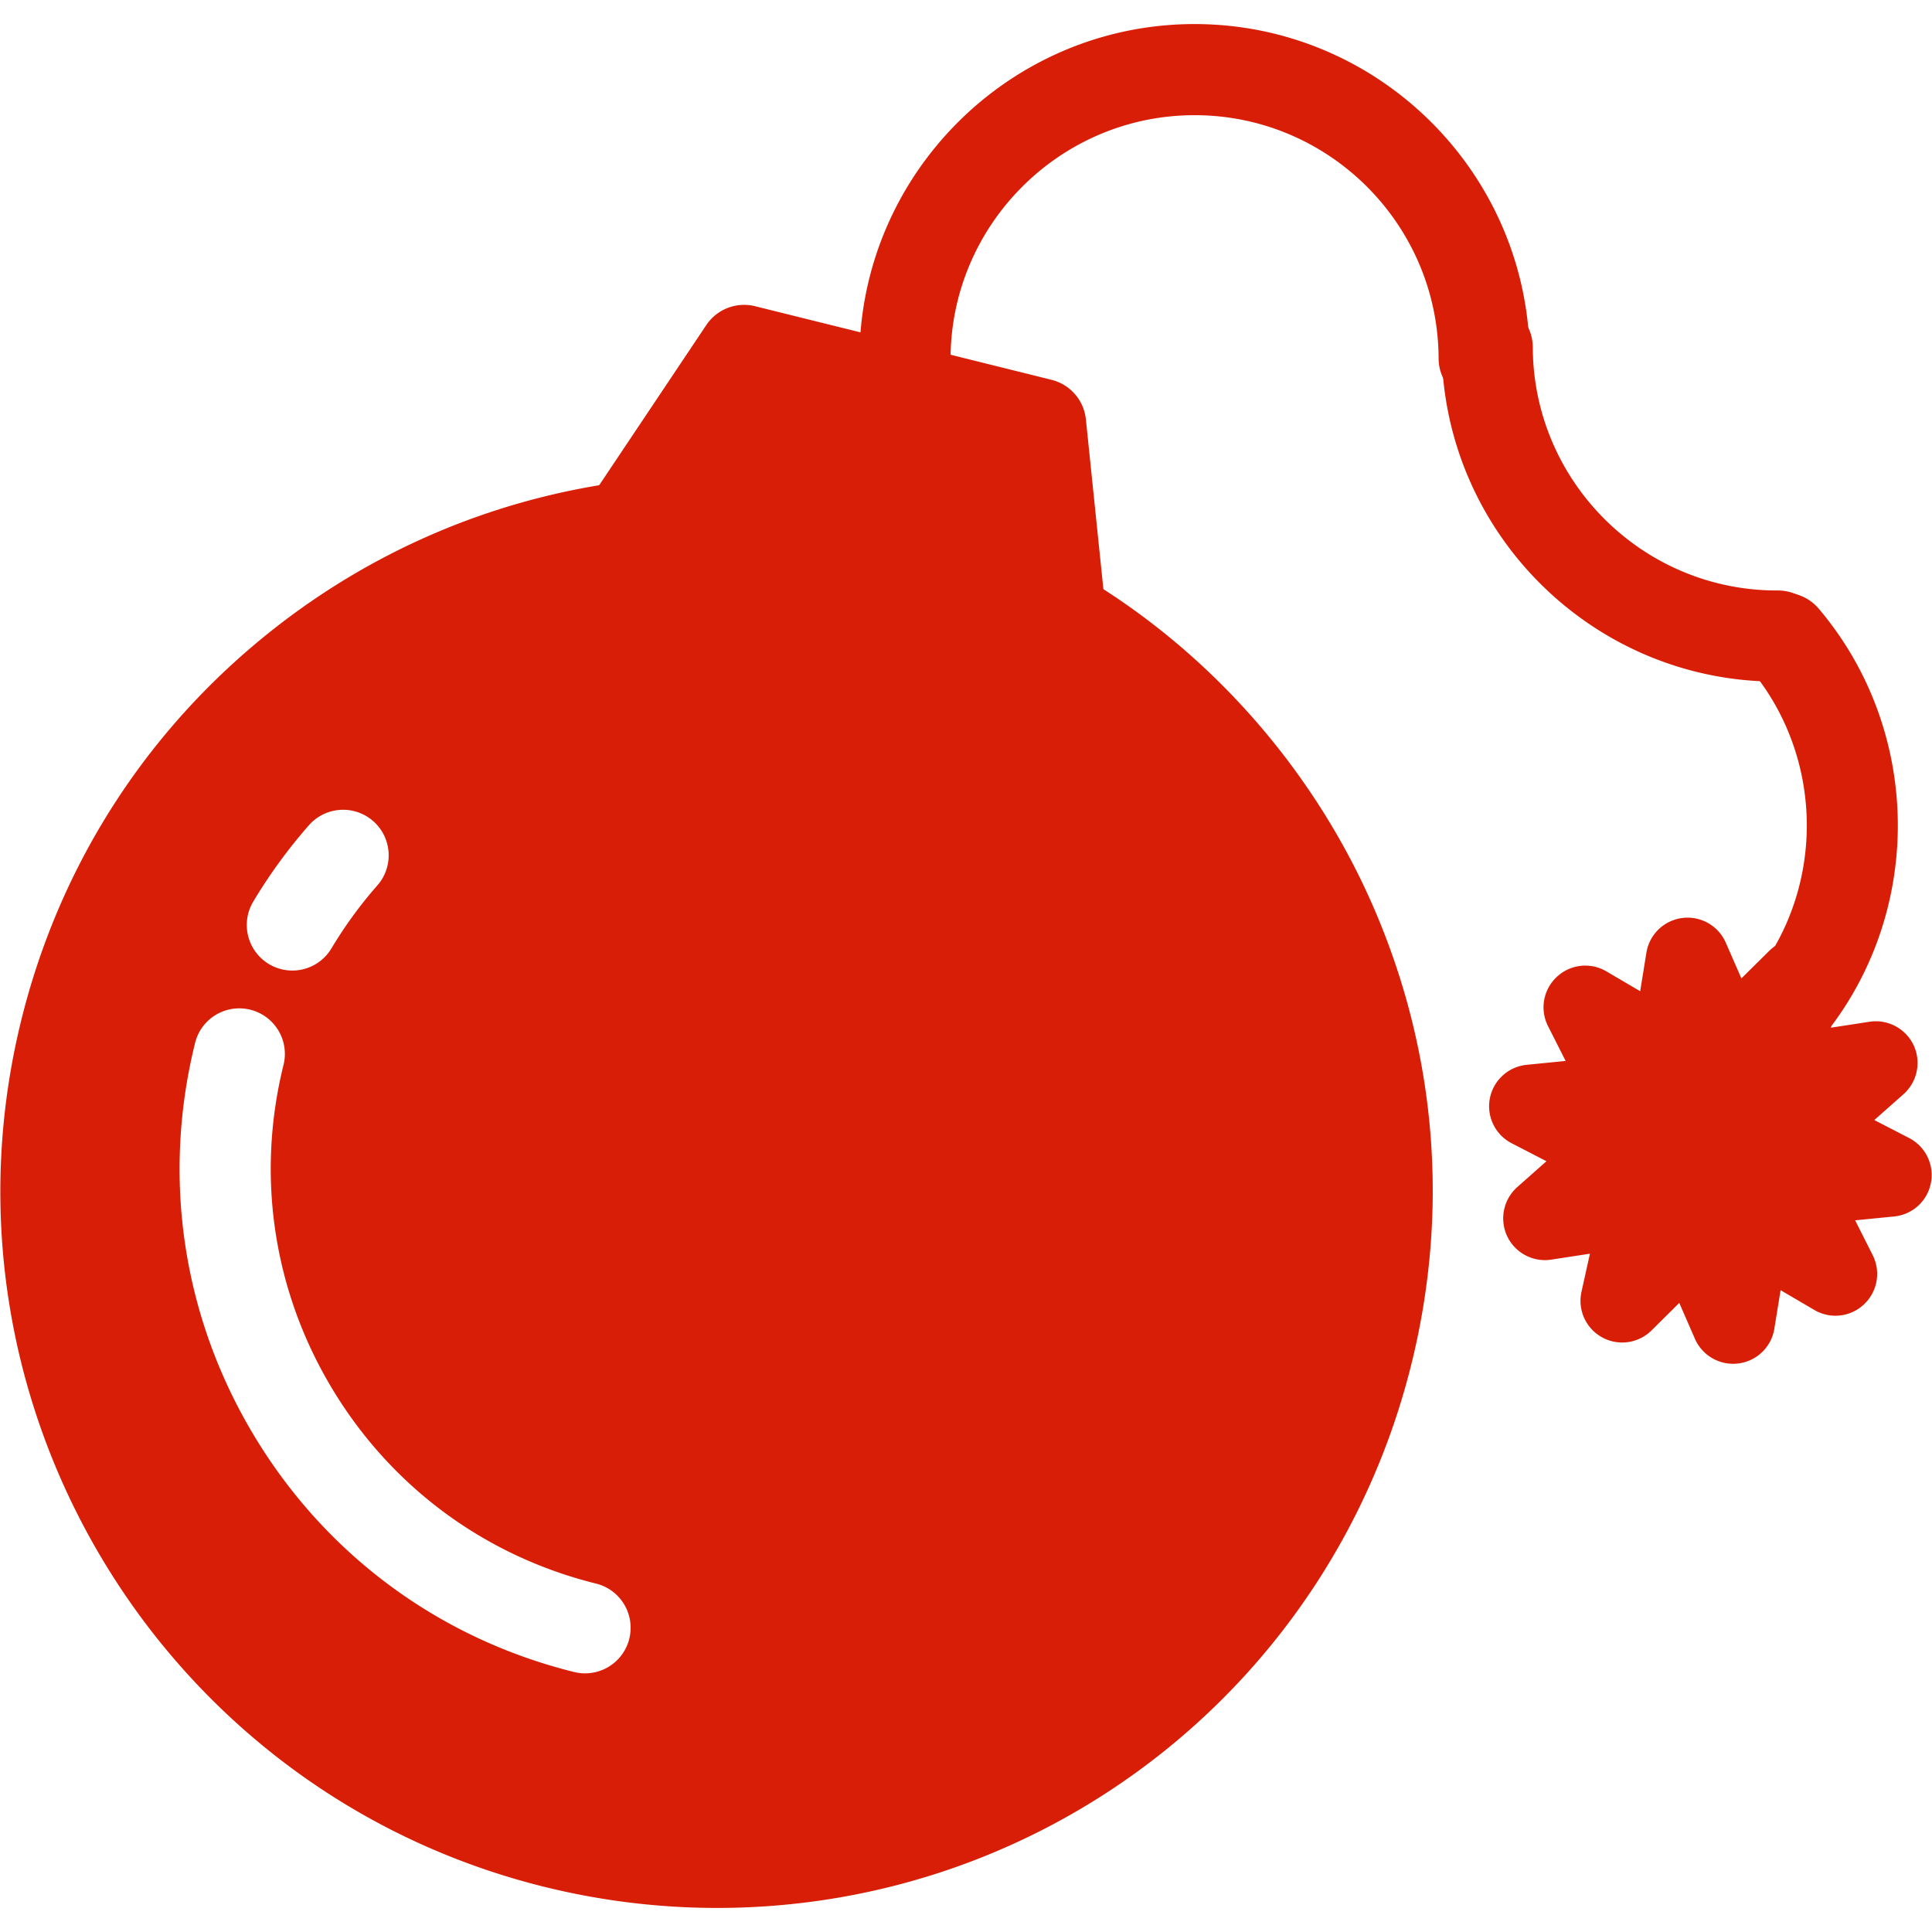 <?xml version="1.0" standalone="no"?><!DOCTYPE svg PUBLIC "-//W3C//DTD SVG 1.1//EN" "http://www.w3.org/Graphics/SVG/1.1/DTD/svg11.dtd"><svg t="1603644533376" class="icon" viewBox="0 0 1024 1024" version="1.1" xmlns="http://www.w3.org/2000/svg" p-id="1316" xmlns:xlink="http://www.w3.org/1999/xlink" width="200" height="200"><defs><style type="text/css"></style></defs><path d="M401.37 190.356l-54.332 87.486 118.276 8.91 88.002 36.21v-96.69M941.756 361.266c-97.658 0-177.288-79.288-177.64-177.034a24.14 24.14 0 0 1 24.06-24.234h0.09c13.3-0.006 24.096 10.754 24.144 24.06 0.258 71.172 58.248 128.908 129.346 128.908h0.512c13.338-0.016 24.166 10.776 24.182 24.112 0.02 13.338-10.776 24.166-24.112 24.186h-0.582z" fill="#d81e06" p-id="1317"></path><path d="M479.668 215.062c-13.342 0-24.154-10.814-24.154-24.154v-0.516c0-97.594 79.398-177.282 177.002-177.64h0.584c97.688 0 177.334 79.288 177.692 177.034a24.146 24.146 0 0 1-24.066 24.234h-0.084c-13.306 0-24.104-10.756-24.15-24.06-0.258-71.316-58.522-129.178-129.814-128.91-71.052 0.258-128.862 58.284-128.862 129.342v0.516c0.002 13.338-10.812 24.15-24.148 24.154zM927.618 578.72a24.146 24.146 0 0 1-15.606-42.592 128.848 128.848 0 0 0 18.496-19.28c37.422-47.984 35.99-116.532-3.388-163.008-8.626-10.176-7.366-25.414 2.808-34.04 10.176-8.622 25.414-7.362 34.04 2.814 54.084 63.838 56.04 158.006 4.648 223.904a177.32 177.32 0 0 1-25.424 26.498 24.06 24.06 0 0 1-15.574 5.704z m0 0" fill="#d81e06" p-id="1318"></path><path d="M561.916 349.916a24.146 24.146 0 0 1-23.99-21.668l-8.684-84.146-124.186-30.836-47.082 70.388c-7.414 11.086-22.416 14.058-33.502 6.644-11.086-7.414-14.058-22.416-6.644-33.498l56.512-84.488a24.132 24.132 0 0 1 25.888-10.012l157.114 39.02a24.14 24.14 0 0 1 18.2 20.956l10.418 101.014a24.14 24.14 0 0 1-6.102 18.658 24.132 24.132 0 0 1-17.942 7.968z" fill="#d81e06" p-id="1319"></path><path d="M728.996 483.198c-31.422-73.764-86.468-136.85-154.986-177.618a378.372 378.372 0 0 0-102.89-42.27c-44.314-10.982-90.3-13.938-135.064-8.726-75.956 8.8-146.798 40.004-204.872 90.236-59.406 51.392-100.828 118.972-119.798 195.45-50.364 203.106 73.86 409.354 276.924 459.74a381.482 381.482 0 0 0 91.648 11.24c174.626 0 325.986-118.492 368.09-288.16 20.02-80.662 13.428-163.624-19.052-239.892z m-594.77-5.328a276.45 276.45 0 0 1 29.488-40.458c8.8-10.018 24.058-11.008 34.082-2.208 10.018 8.8 11.008 24.06 2.208 34.082a228.27 228.27 0 0 0-24.328 33.37 24.118 24.118 0 0 1-20.746 11.756 24.142 24.142 0 0 1-20.988-12.246 24.144 24.144 0 0 1 0.284-24.296z m199.844 387.808a24.156 24.156 0 0 1-29.816 20.518c-71.356-17.688-131.548-62.114-169.484-125.094-37.94-62.972-49.082-136.954-31.372-208.312 3.204-12.936 16.288-20.83 29.23-17.63l0.026 0.006a24.136 24.136 0 0 1 17.62 29.25c-14.596 58.832-5.418 119.83 25.866 171.76 31.28 51.93 80.912 88.556 139.732 103.142a24.142 24.142 0 0 1 18.198 26.36zM1011.822 603.154a22.05 22.05 0 0 1 11.604 23.754 21.988 21.988 0 0 1-19.56 17.846l-20.608 2.046 9.336 18.51a22.136 22.136 0 0 1-4.642 26.026 22.016 22.016 0 0 1-26.3 2.982l-17.9-10.496-3.314 20.44a22.1 22.1 0 0 1-21.824 18.57 22.104 22.104 0 0 1-20.278-13.262l-8.288-19.006-14.702 14.586a22.074 22.074 0 0 1-26.242 3.646 22.068 22.068 0 0 1-10.886-24.086l4.474-20.224-20.498 3.146c-9.67 1.498-19.17-3.588-23.37-12.43-4.146-8.894-1.992-19.45 5.302-25.968l15.528-13.758-18.4-9.506a22.058 22.058 0 0 1-11.604-23.76 22.108 22.108 0 0 1 19.612-17.842l20.556-2.044-9.336-18.458a22.038 22.038 0 0 1 4.642-26.078 22.014 22.014 0 0 1 26.3-2.93l17.904 10.502 3.316-20.502a22.1 22.1 0 0 1 42.044-5.246l8.288 18.952 14.754-14.584a22.088 22.088 0 0 1 26.188-3.646c8.62 4.694 13.042 14.526 10.938 24.086l-4.474 20.282 20.498-3.152c9.67-1.49 19.176 3.59 23.374 12.43a22.184 22.184 0 0 1-5.36 25.972l-15.47 13.7 18.398 9.502z" fill="#d81e06" p-id="1320"></path><path d="M935.85 610.168a21.694 21.694 0 0 1-3.146-8.894 21.57 21.57 0 0 1 0.826-9.396 21.17 21.17 0 0 1-7.734-5.36 21.628 21.628 0 0 1-4.864-8.066 21.8 21.8 0 0 1-9.448 0.28c-3.15-0.664-6.132-1.934-8.672-3.756a22.006 22.006 0 0 1-7.514 5.742c-2.87 1.382-6.022 2.044-9.172 2.102a22.084 22.084 0 0 1-2.65 9.058c-1.602 2.82-3.704 5.252-6.244 7.076a21.74 21.74 0 0 1 3.152 8.896 22.348 22.348 0 0 1-0.832 9.39 21.934 21.934 0 0 1 7.792 5.364 23.156 23.156 0 0 1 4.864 8.12 20.366 20.366 0 0 1 5.248-0.664c1.382 0 2.762 0.168 4.142 0.39 3.152 0.606 6.08 1.934 8.622 3.698a22.72 22.72 0 0 1 7.514-5.744c2.93-1.386 6.076-2.046 9.226-2.102a21.998 21.998 0 0 1 8.89-16.134z" fill="#d81e06" p-id="1321"></path><path d="M932.704 601.274a21.694 21.694 0 0 0 3.146 8.894 22.03 22.03 0 0 0-8.894 16.134c-3.152 0.058-6.296 0.718-9.226 2.102a22.692 22.692 0 0 0-7.514 5.744 22.66 22.66 0 0 0-8.622-3.698c-1.38-0.222-2.76-0.39-4.142-0.39-1.822 0-3.594 0.222-5.248 0.664-1.054-2.982-2.656-5.75-4.864-8.12a21.97 21.97 0 0 0-7.792-5.364c0.942-2.982 1.216-6.186 0.832-9.39a21.75 21.75 0 0 0-3.152-8.896c2.54-1.824 4.642-4.258 6.244-7.076a22.022 22.022 0 0 0 2.65-9.058 22.02 22.02 0 0 0 9.172-2.102 22.006 22.006 0 0 0 7.514-5.742c2.54 1.822 5.522 3.094 8.672 3.756a21.74 21.74 0 0 0 9.448-0.28 21.628 21.628 0 0 0 4.864 8.066 21.236 21.236 0 0 0 7.734 5.36 21.6 21.6 0 0 0-0.822 9.396z m0 0" fill="#d81e06" p-id="1322"></path></svg>